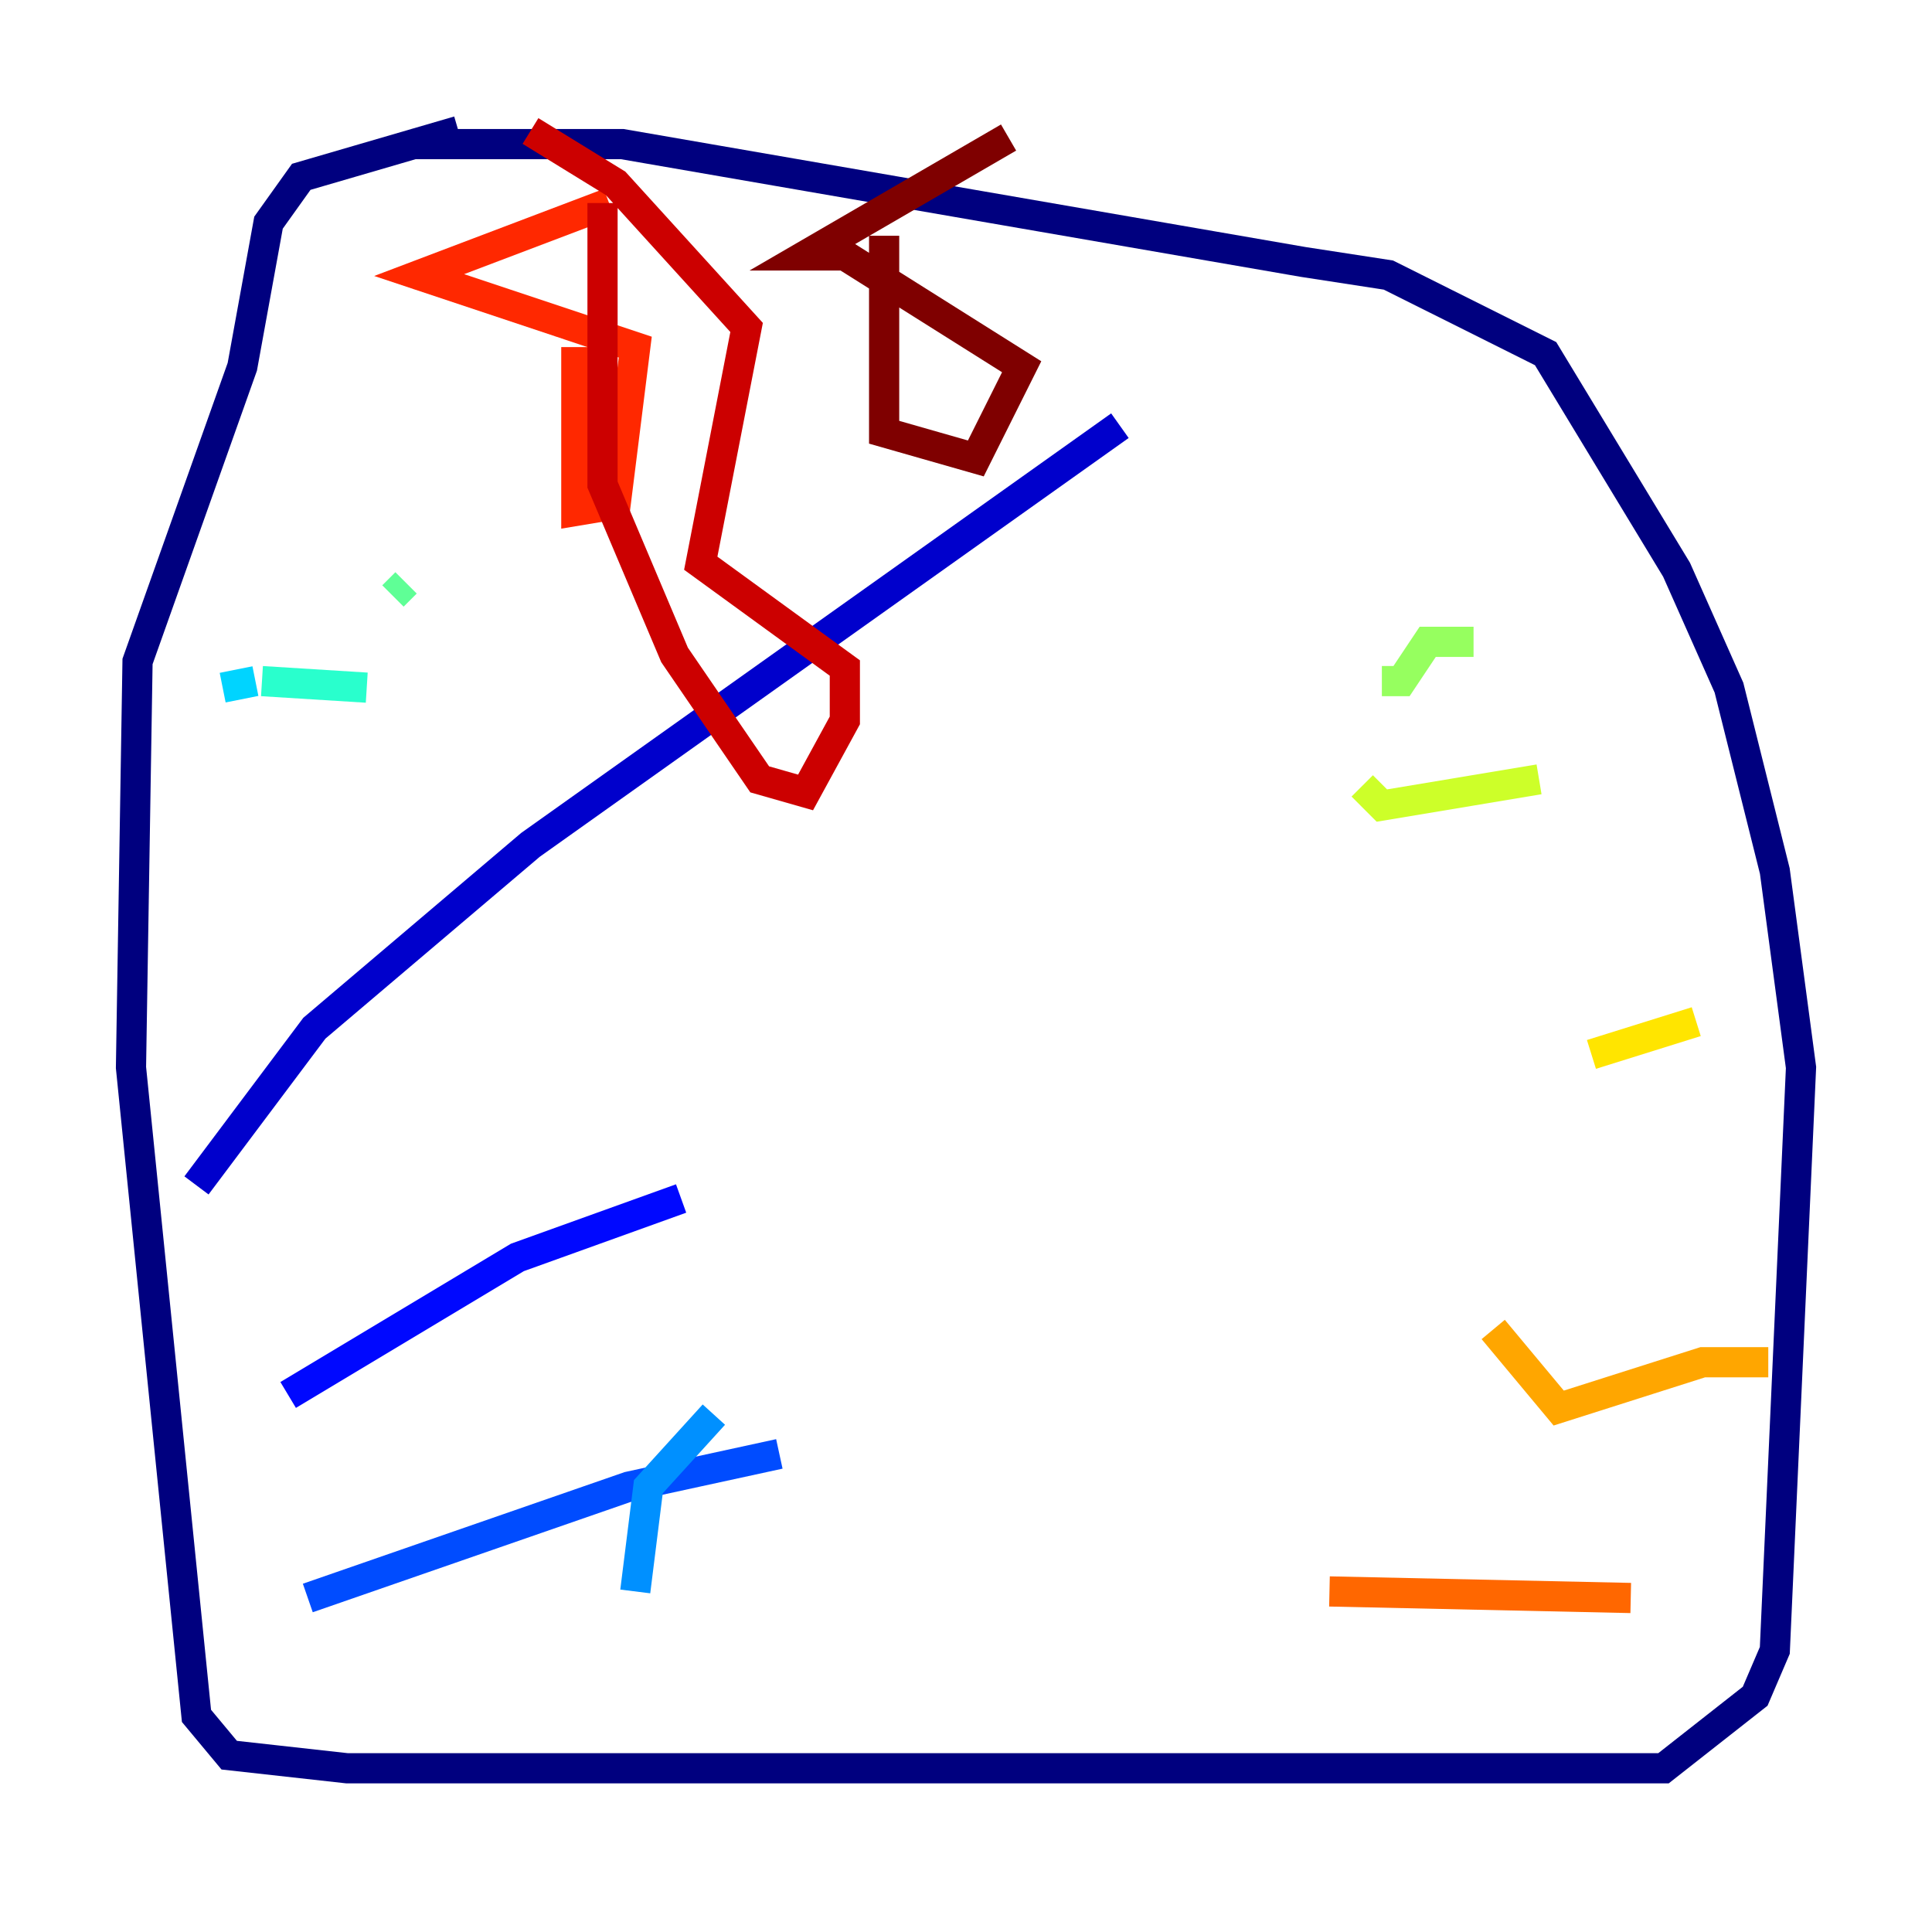 <?xml version="1.0" encoding="utf-8" ?>
<svg baseProfile="tiny" height="128" version="1.2" viewBox="0,0,128,128" width="128" xmlns="http://www.w3.org/2000/svg" xmlns:ev="http://www.w3.org/2001/xml-events" xmlns:xlink="http://www.w3.org/1999/xlink"><defs /><polyline fill="none" points="30.373,8.678 19.959,11.715 17.79,14.752 16.054,24.298 9.112,43.824 8.678,70.725 13.017,113.681 15.186,116.285 22.997,117.153 110.21,117.153 116.285,112.38 117.586,109.342 119.322,70.725 117.586,57.709 114.549,45.559 111.078,37.749 102.4,23.43 91.986,18.224 86.346,17.356 41.22,9.546 27.336,9.546" stroke="#00007f" stroke-width="2" /><polyline fill="none" points="13.017,78.536 20.827,68.122 35.146,55.973 74.197,28.203" stroke="#0000cc" stroke-width="2" /><polyline fill="none" points="19.091,92.42 34.278,83.308 45.125,79.403" stroke="#0008ff" stroke-width="2" /><polyline fill="none" points="20.393,105.871 41.654,98.495 51.634,96.325" stroke="#004cff" stroke-width="2" /><polyline fill="none" points="42.088,105.437 42.956,98.495 47.295,93.722" stroke="#0090ff" stroke-width="2" /><polyline fill="none" points="14.752,45.559 16.922,45.125" stroke="#00d4ff" stroke-width="2" /><polyline fill="none" points="17.356,45.125 24.298,45.559" stroke="#29ffcd" stroke-width="2" /><polyline fill="none" points="26.034,39.485 26.902,38.617" stroke="#5fff96" stroke-width="2" /><polyline fill="none" points="97.627,42.522 94.59,42.522 92.854,45.125 91.552,45.125" stroke="#96ff5f" stroke-width="2" /><polyline fill="none" points="101.966,51.634 91.552,53.37 90.251,52.068" stroke="#cdff29" stroke-width="2" /><polyline fill="none" points="112.38,67.688 105.437,69.858" stroke="#ffe500" stroke-width="2" /><polyline fill="none" points="117.153,90.251 112.814,90.251 103.268,93.288 98.929,88.081" stroke="#ffa600" stroke-width="2" /><polyline fill="none" points="108.041,105.871 88.081,105.437" stroke="#ff6700" stroke-width="2" /><polyline fill="none" points="38.183,22.997 38.183,33.844 40.786,33.41 42.088,22.997 27.77,18.224 40.352,13.451" stroke="#ff2800" stroke-width="2" /><polyline fill="none" points="39.919,13.451 39.919,32.108 44.691,43.39 50.332,51.634 53.37,52.502 55.973,47.729 55.973,44.258 46.427,37.315 49.464,21.695 40.786,12.149 35.146,8.678" stroke="#cc0000" stroke-width="2" /><polyline fill="none" points="58.576,15.62 58.576,28.637 64.651,30.373 67.688,24.298 55.973,16.922 53.37,16.922 66.82,9.112" stroke="#7f0000" stroke-width="2" /></svg>